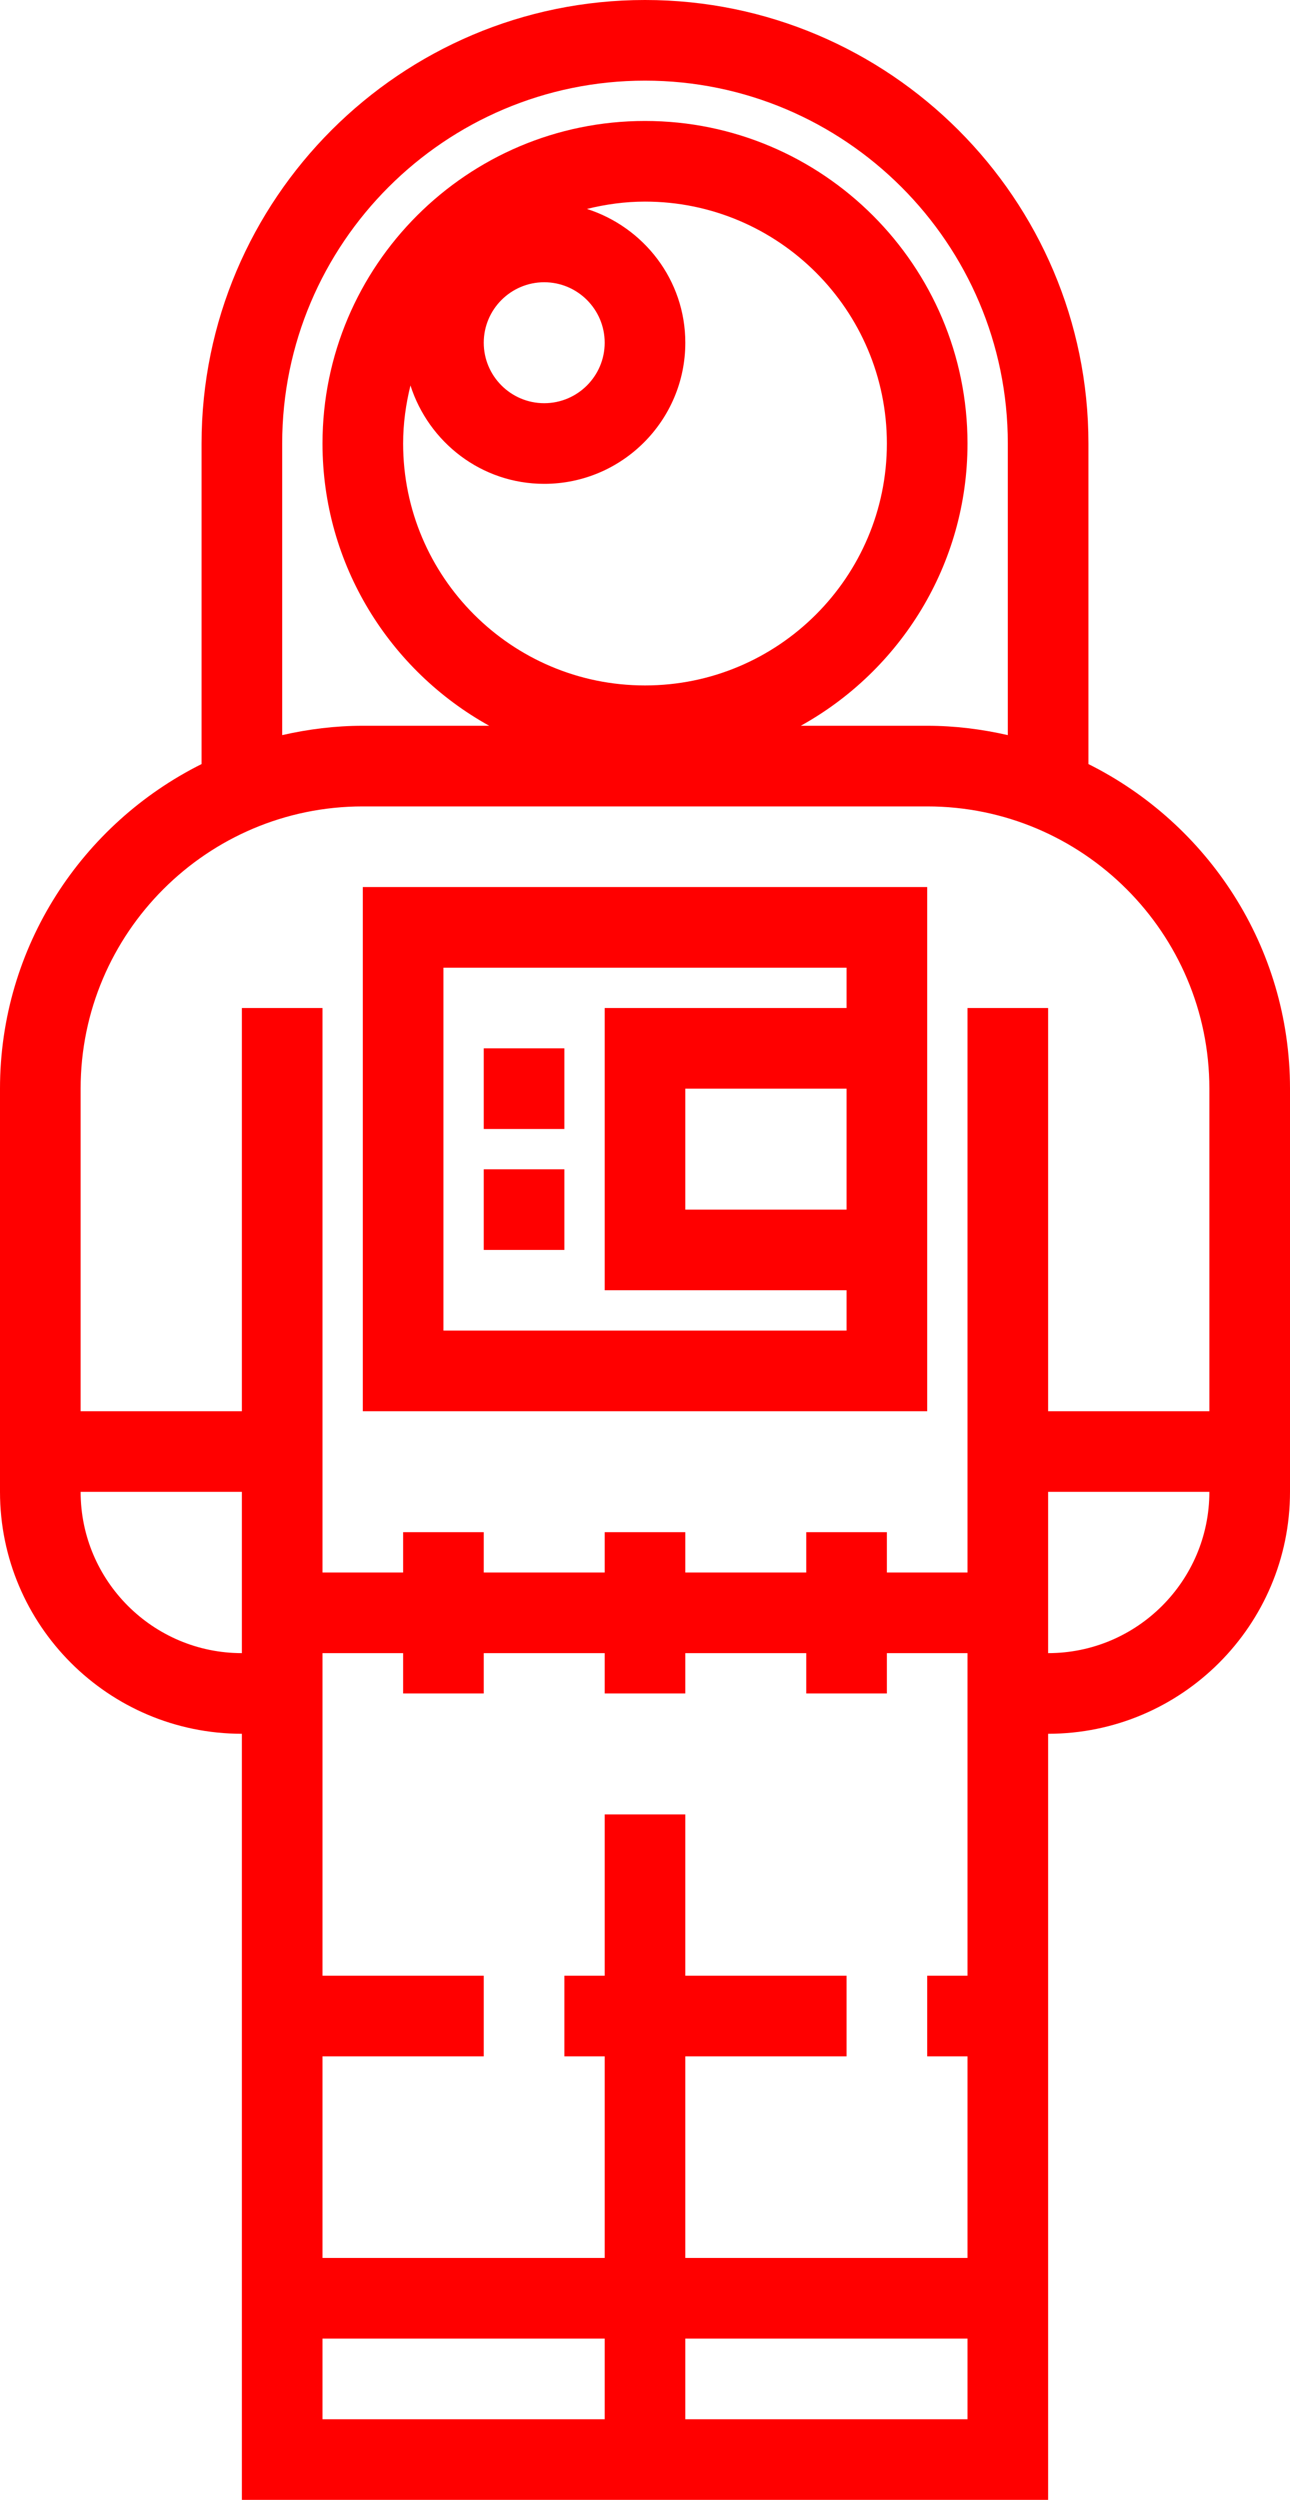 <?xml version="1.0" encoding="UTF-8"?>
<svg width="32px" height="62px" viewBox="0 0 32 62" version="1.1" xmlns="http://www.w3.org/2000/svg" xmlns:xlink="http://www.w3.org/1999/xlink">
    <title>RnD</title>
    <g id="Participant" stroke="none" stroke-width="1" fill="none" fill-rule="evenodd">
        <g id="03_form_Manager_Onboarding_KPI--Copy-6" transform="translate(-471, -314)" fill="red" fill-rule="nonzero">
            <g id="Group-5" transform="translate(366, 236)">
                <g id="Group-3" transform="translate(66, 76)">
                    <path d="M55,2 C61.065,2 66,6.935 66,13 L66,13 L66,20.95 C68.958,22.426 71,25.475 71,29 L71,29 L71,39 C71,42.309 68.309,45 65,45 L65,45 L65,64 L45,64 L45,45 C41.691,45 39,42.309 39,39 L39,39 L39,29 C39,25.475 41.042,22.426 44,20.95 L44,20.95 L44,13 C44,6.935 48.935,2 55,2 Z M54,60 L47,60 L47,62 L54,62 L54,60 Z M63,60 L56,60 L56,62 L63,62 L63,60 Z M49,43 L47,43 L47,51 L51,51 L51,53 L47,53 L47,58 L54,58 L54,53 L53,53 L53,51 L54,51 L54,47 L56,47 L56,51 L60,51 L60,53 L56,53 L56,58 L63,58 L63,53 L62,53 L62,51 L63,51 L63,43 L61,43 L61,44 L59,44 L59,43 L56,43 L56,44 L54,44 L54,43 L51,43 L51,44 L49,44 L49,43 Z M45,39 L41,39 C41,41.206 42.794,43 45,43 L45,43 L45,39 Z M69,39 L65,39 L65,43 C67.206,43 69,41.206 69,39 L69,39 Z M62,22 L48,22 C44.141,22 41,25.14 41,29 L41,29 L41,37 L45,37 L45,27 L47,27 L47,41 L49,41 L49,40 L51,40 L51,41 L54,41 L54,40 L56,40 L56,41 L59,41 L59,40 L61,40 L61,41 L63,41 L63,27 L65,27 L65,37 L69,37 L69,29 C69,25.14 65.859,22 62,22 L62,22 Z M62,24 L62,37 L48,37 L48,24 L62,24 Z M60,26 L50,26 L50,35 L60,35 L60,34 L54,34 L54,27 L60,27 L60,26 Z M53,31 L53,33 L51,33 L51,31 L53,31 Z M60,29 L56,29 L56,32 L60,32 L60,29 Z M53,28 L53,30 L51,30 L51,28 L53,28 Z M55,4 C50.037,4 46,8.038 46,13 L46,13 L46,20.232 C46.644,20.085 47.312,20 48,20 L48,20 L51.136,20 C48.673,18.635 47,16.01 47,13 C47,8.589 50.589,5 55,5 C59.411,5 63,8.589 63,13 C63,16.01 61.327,18.635 58.864,20 L58.864,20 L62,20 C62.688,20 63.356,20.085 64,20.232 L64,20.232 L64,13 C64,8.038 59.963,4 55,4 Z M55,7 C54.503,7 54.022,7.068 53.56,7.182 C54.97,7.634 56,8.942 56,10.5 C56,12.43 54.43,14 52.5,14 C50.942,14 49.634,12.97 49.182,11.56 C49.068,12.022 49,12.503 49,13 C49,16.309 51.691,19 55,19 C58.309,19 61,16.309 61,13 C61,9.691 58.309,7 55,7 Z M52.5,9 C51.673,9 51,9.673 51,10.5 C51,11.327 51.673,12 52.5,12 C53.327,12 54,11.327 54,10.5 C54,9.673 53.327,9 52.5,9 Z" id="RnD"></path>
                </g>
            </g>
        </g>
    </g>
</svg>